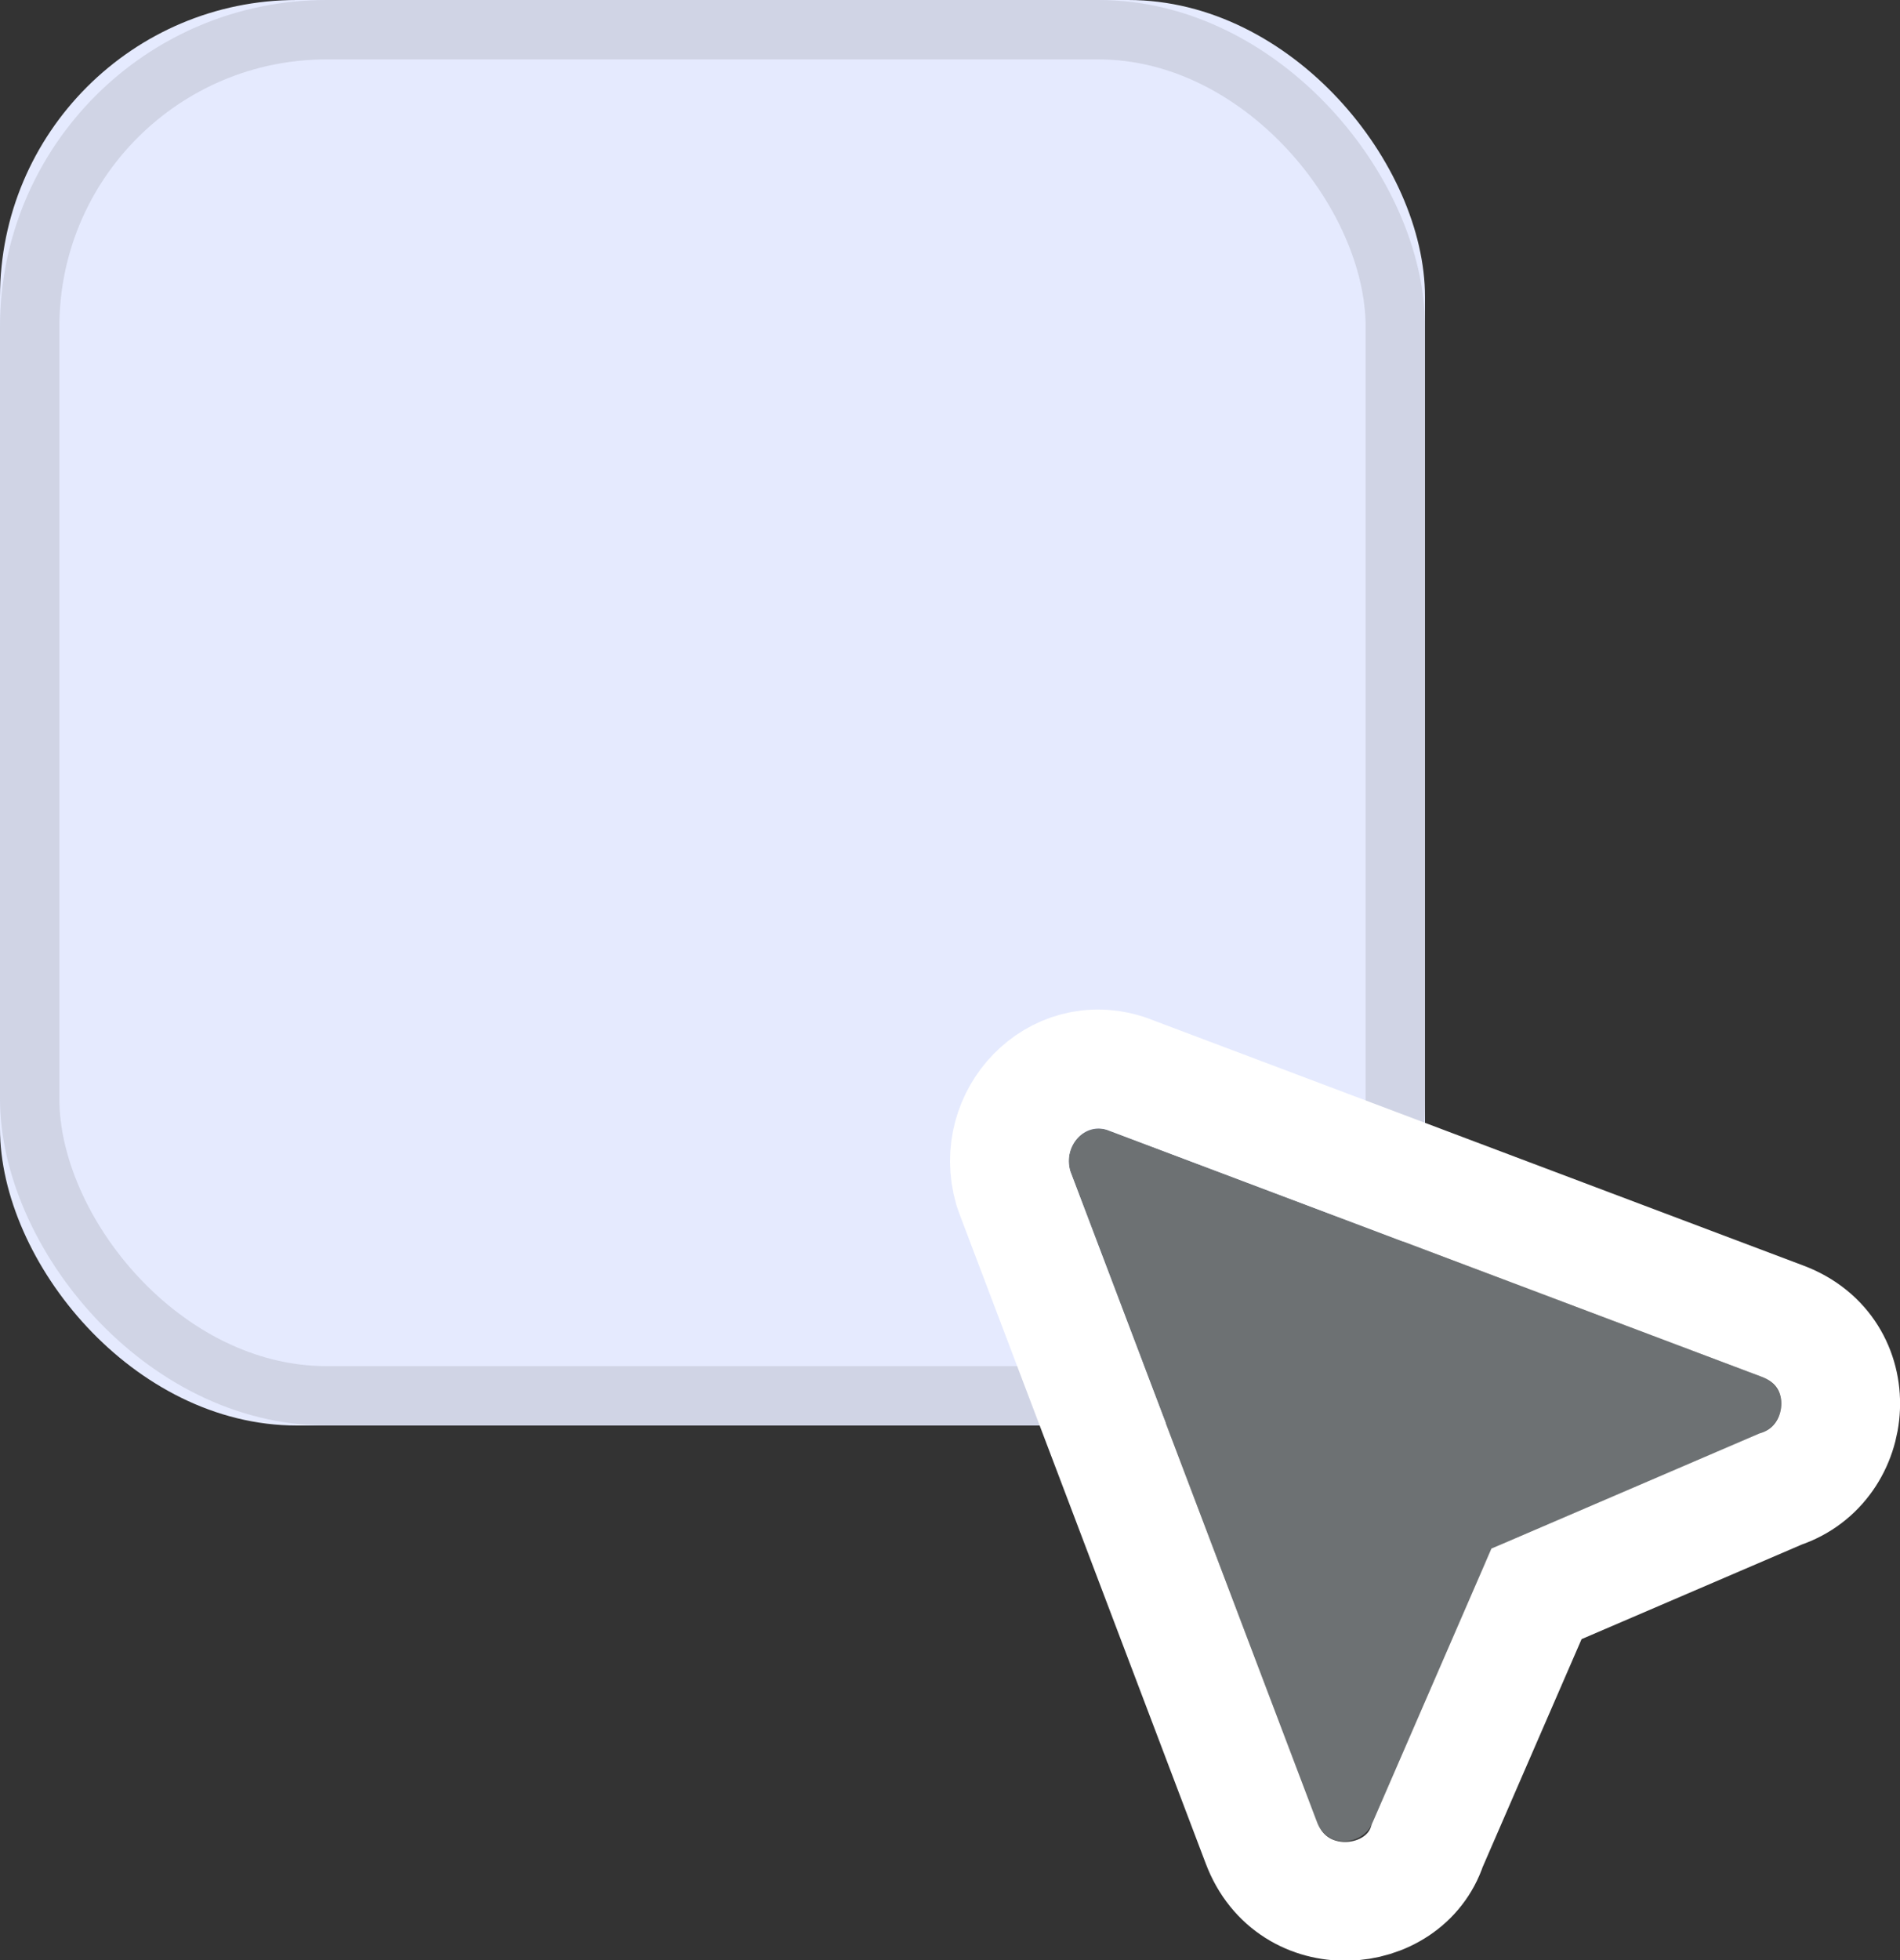 <?xml version="1.0" encoding="UTF-8"?>
<svg width="32px" height="33px" viewBox="0 0 32 33" version="1.1" xmlns="http://www.w3.org/2000/svg" xmlns:xlink="http://www.w3.org/1999/xlink">
    <rect x="0" y="0" width="32" height="33" fill="#333333" stroke="none"/>
    <!-- Generator: Sketch 46.2 (44496) - http://www.bohemiancoding.com/sketch -->
    <title>SelectPrimitiveIcon</title>
    <desc>Created with Sketch.</desc>
    <defs>
        <rect id="path-1" x="0" y="0" width="24" height="24" rx="5"></rect>
        <path d="M11.975,0.717 L7.822,11.668 C7.633,12.171 7.003,12.046 6.877,11.668 L4.989,7.325 C4.926,7.199 4.864,7.074 4.738,7.011 L0.332,5.122 C-0.046,4.997 -0.171,4.367 0.332,4.178 L11.346,0.025 C11.724,-0.101 12.101,0.276 11.975,0.717 Z" id="path-2"></path>
    </defs>
    <g id="Site-Mockups" stroke="none" stroke-width="1" fill="none" fill-rule="evenodd">
        <g id="Modification" transform="translate(-1121, -921)">
            <g id="Floating-Toolbar-Concept-Mobile" transform="translate(1106, 906)">
                <g id="Controls" transform="translate(15, 0)">
                    <g id="SelectPrimitiveIcon" transform="translate(0, 15)">
                        <g id="Selected-Object">
                            <use fill="#E5EAFE" fill-rule="evenodd" xlink:href="#path-1"></use>
                            <rect stroke-opacity="0.176" stroke="#6D7173" stroke-width="1" x="0.5" y="0.5" width="23" height="23" rx="5"></rect>
                        </g>
                        <g id="Cursor-Icon" transform="translate(24, 25) scale(-1, 1) translate(-24, -25) translate(18, 19)">
                            <g id="Shape">
                                <use fill="#6D7173" fill-rule="evenodd" xlink:href="#path-2"></use>
                                <path stroke="#FFFFFF" stroke-width="2" d="M4.122,7.834 L0.016,6.071 C-1.257,5.647 -1.408,3.763 -0.021,3.243 L11.03,-0.924 C12.208,-1.317 13.273,-0.186 12.937,0.992 L12.91,1.072 L8.758,12.019 C8.237,13.408 6.353,13.257 5.96,12.067 L4.122,7.834 Z"></path>
                            </g>
                        </g>
                    </g>
                </g>
            </g>
        </g>
    </g>
</svg>